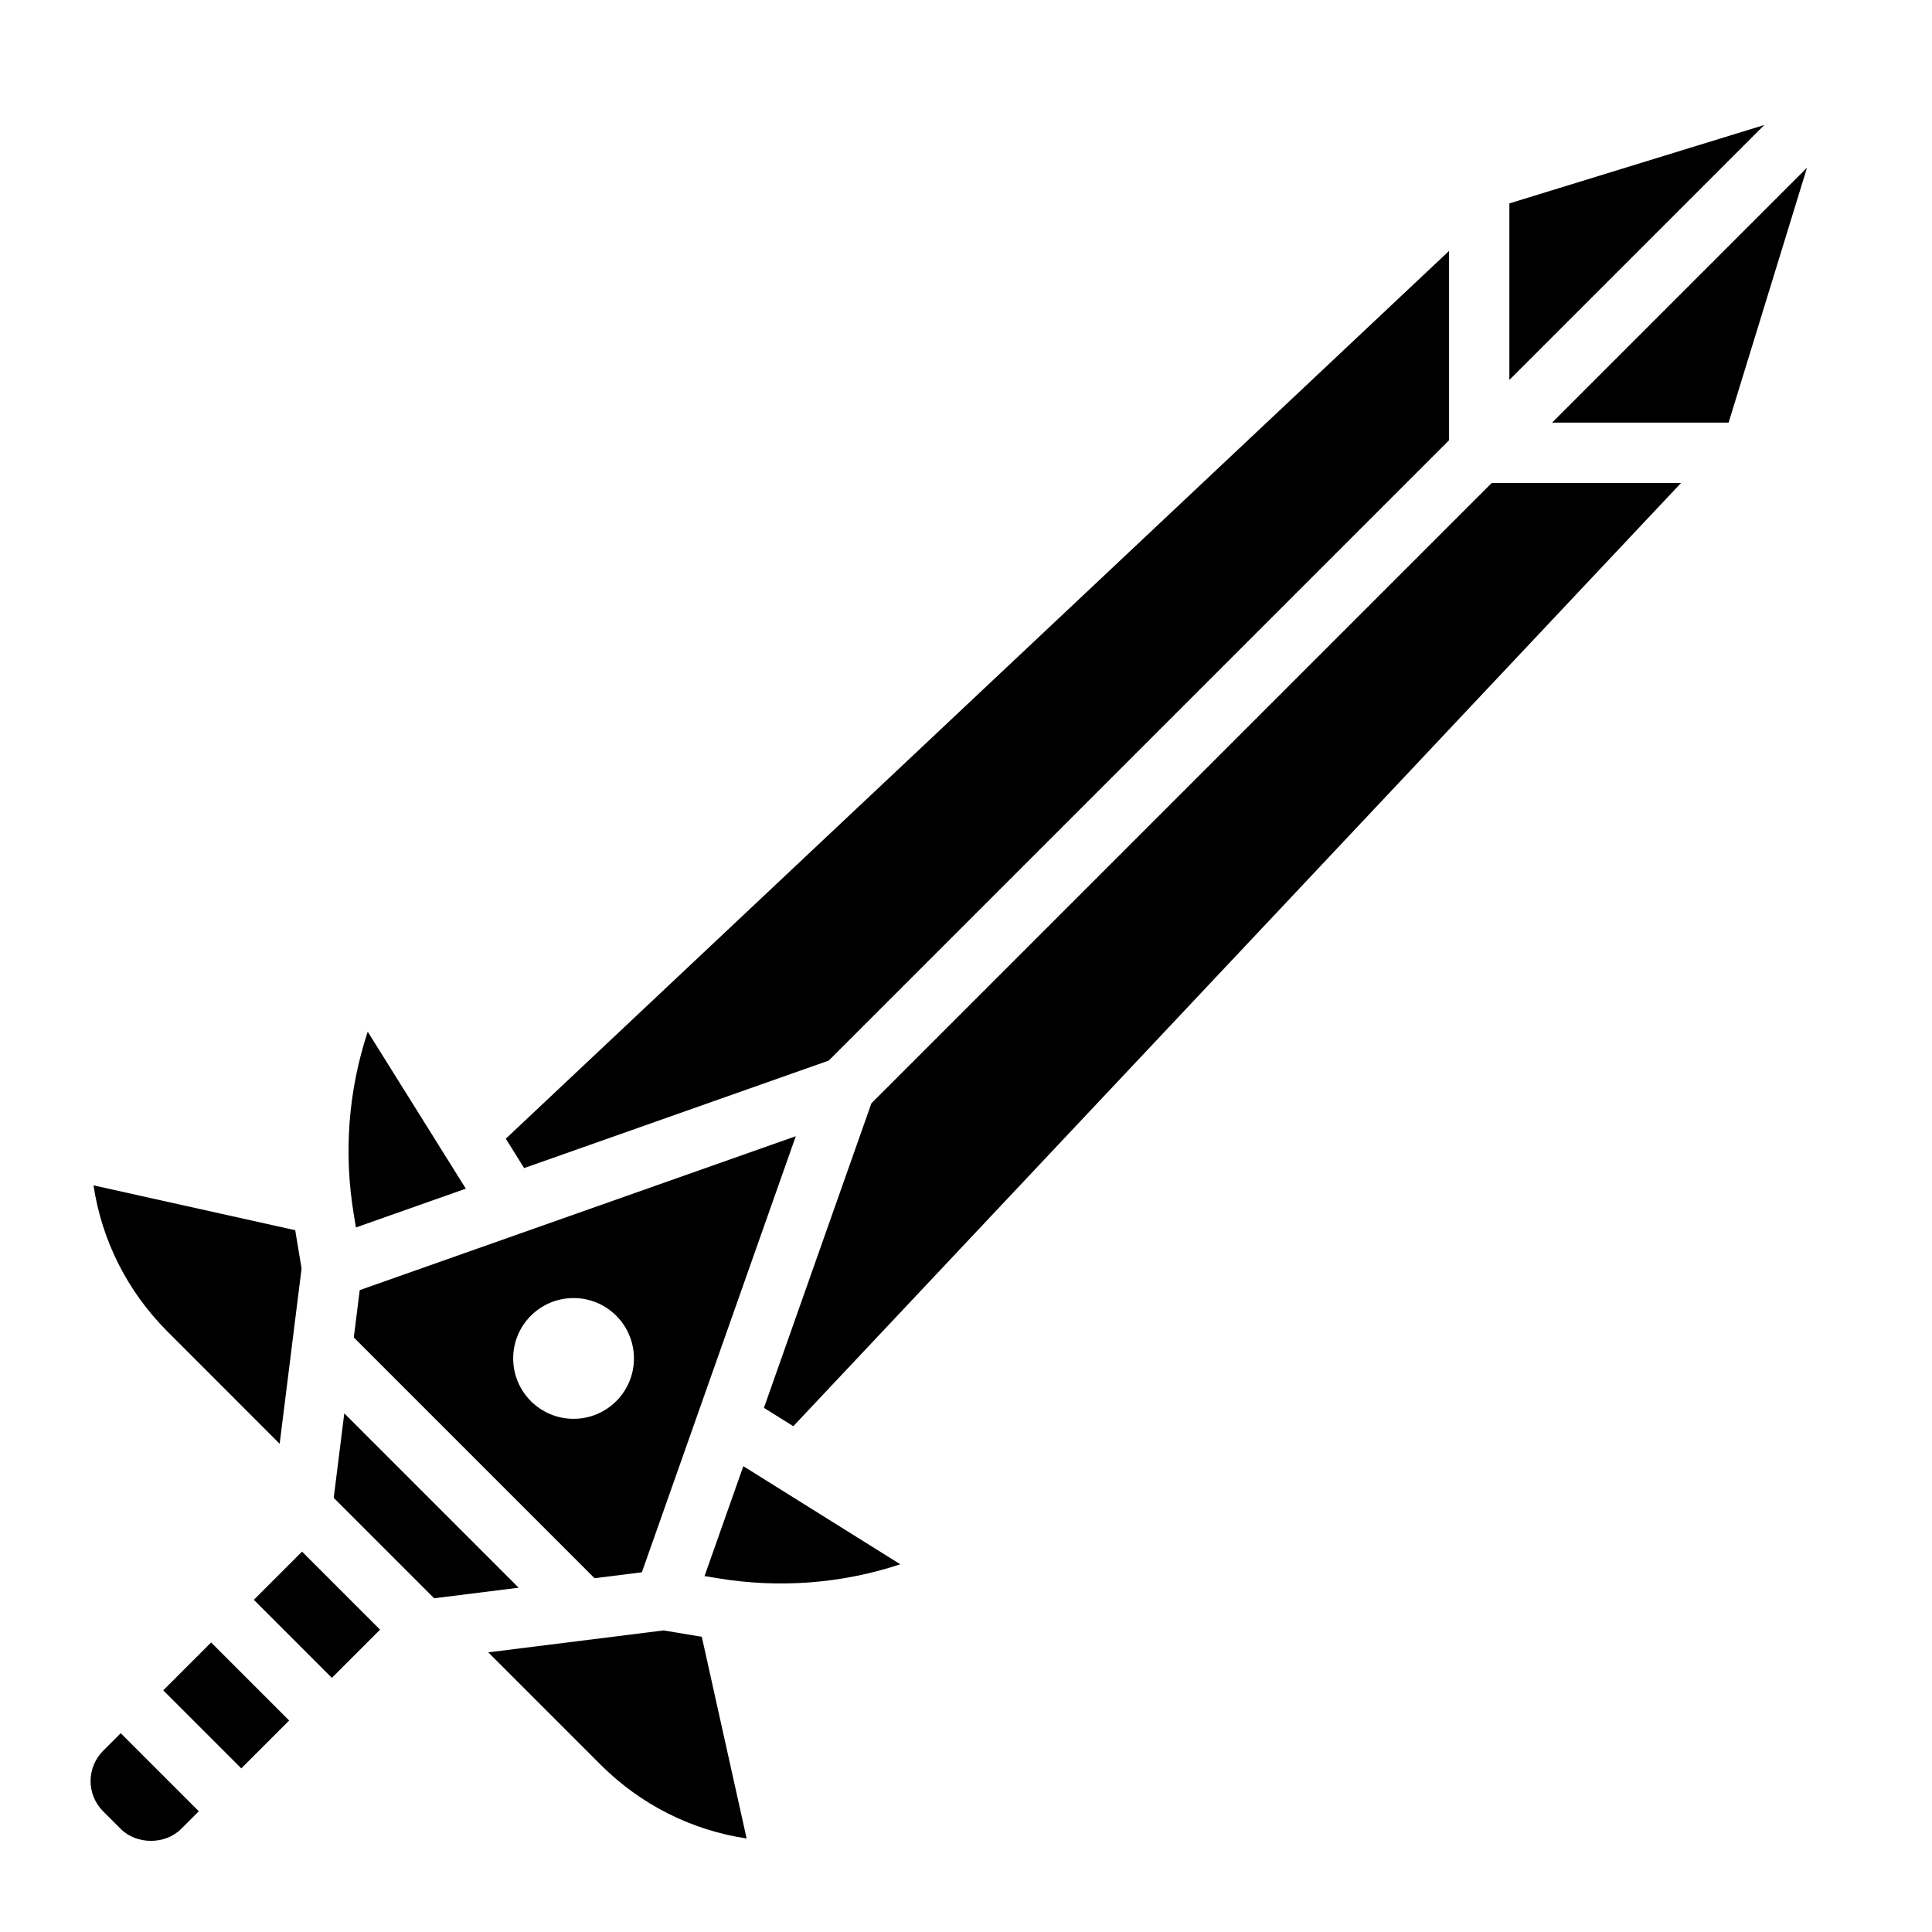 <svg id="_x33_0" enable-background="new 0 0 64 64" height="512" viewBox="0 0 64 64" width="512" xmlns="http://www.w3.org/2000/svg"><g><path d="m9.264 47.827.726-5.807-.211-1.268-6.681-1.485c.273 1.821 1.117 3.504 2.44 4.832z"/><path d="m11.791 40.661 3.64-1.285-3.25-5.2c-.643 1.948-.802 4.016-.459 6.07z"/><path d="m6.379 54.671h2.243v3.657h-2.243z" transform="matrix(.707 -.707 .707 .707 -37.755 21.852)"/><path d="m3.414 58c-.263.263-.414.628-.414 1s.151.737.414 1l.586.586c.526.526 1.474.526 2 0l.586-.586-2.586-2.586z"/><path d="m11.72 44.305 7.975 7.975 1.568-.196 5.099-14.446-14.446 5.099zm7.28-1.305c1.105 0 2 .895 2 2s-.895 2-2 2-2-.895-2-2 .895-2 2-2z"/><path d="m27.453 35.133 20.547-20.547v-6.272l-31.245 29.407.608.973z"/><path d="m50 6.738v5.848l8.446-8.446z"/><path d="m23.339 52.209.414.069c2.056.343 4.123.184 6.071-.459l-5.2-3.25z"/><path d="m28.867 36.547-3.561 10.09.973.608 29.407-31.245h-6.272z"/><path d="m51.414 14h5.848l2.598-8.446z"/><path d="m11.405 46.819-.35 2.799 3.327 3.327 2.799-.35z"/><path d="m21.98 54.01-5.806.726 3.728 3.728c1.327 1.322 3.009 2.165 4.831 2.438l-1.485-6.681z"/><path d="m9.376 51.666h2.259v3.657h-2.259z" transform="matrix(.707 -.707 .707 .707 -34.749 23.097)"/></g></svg>